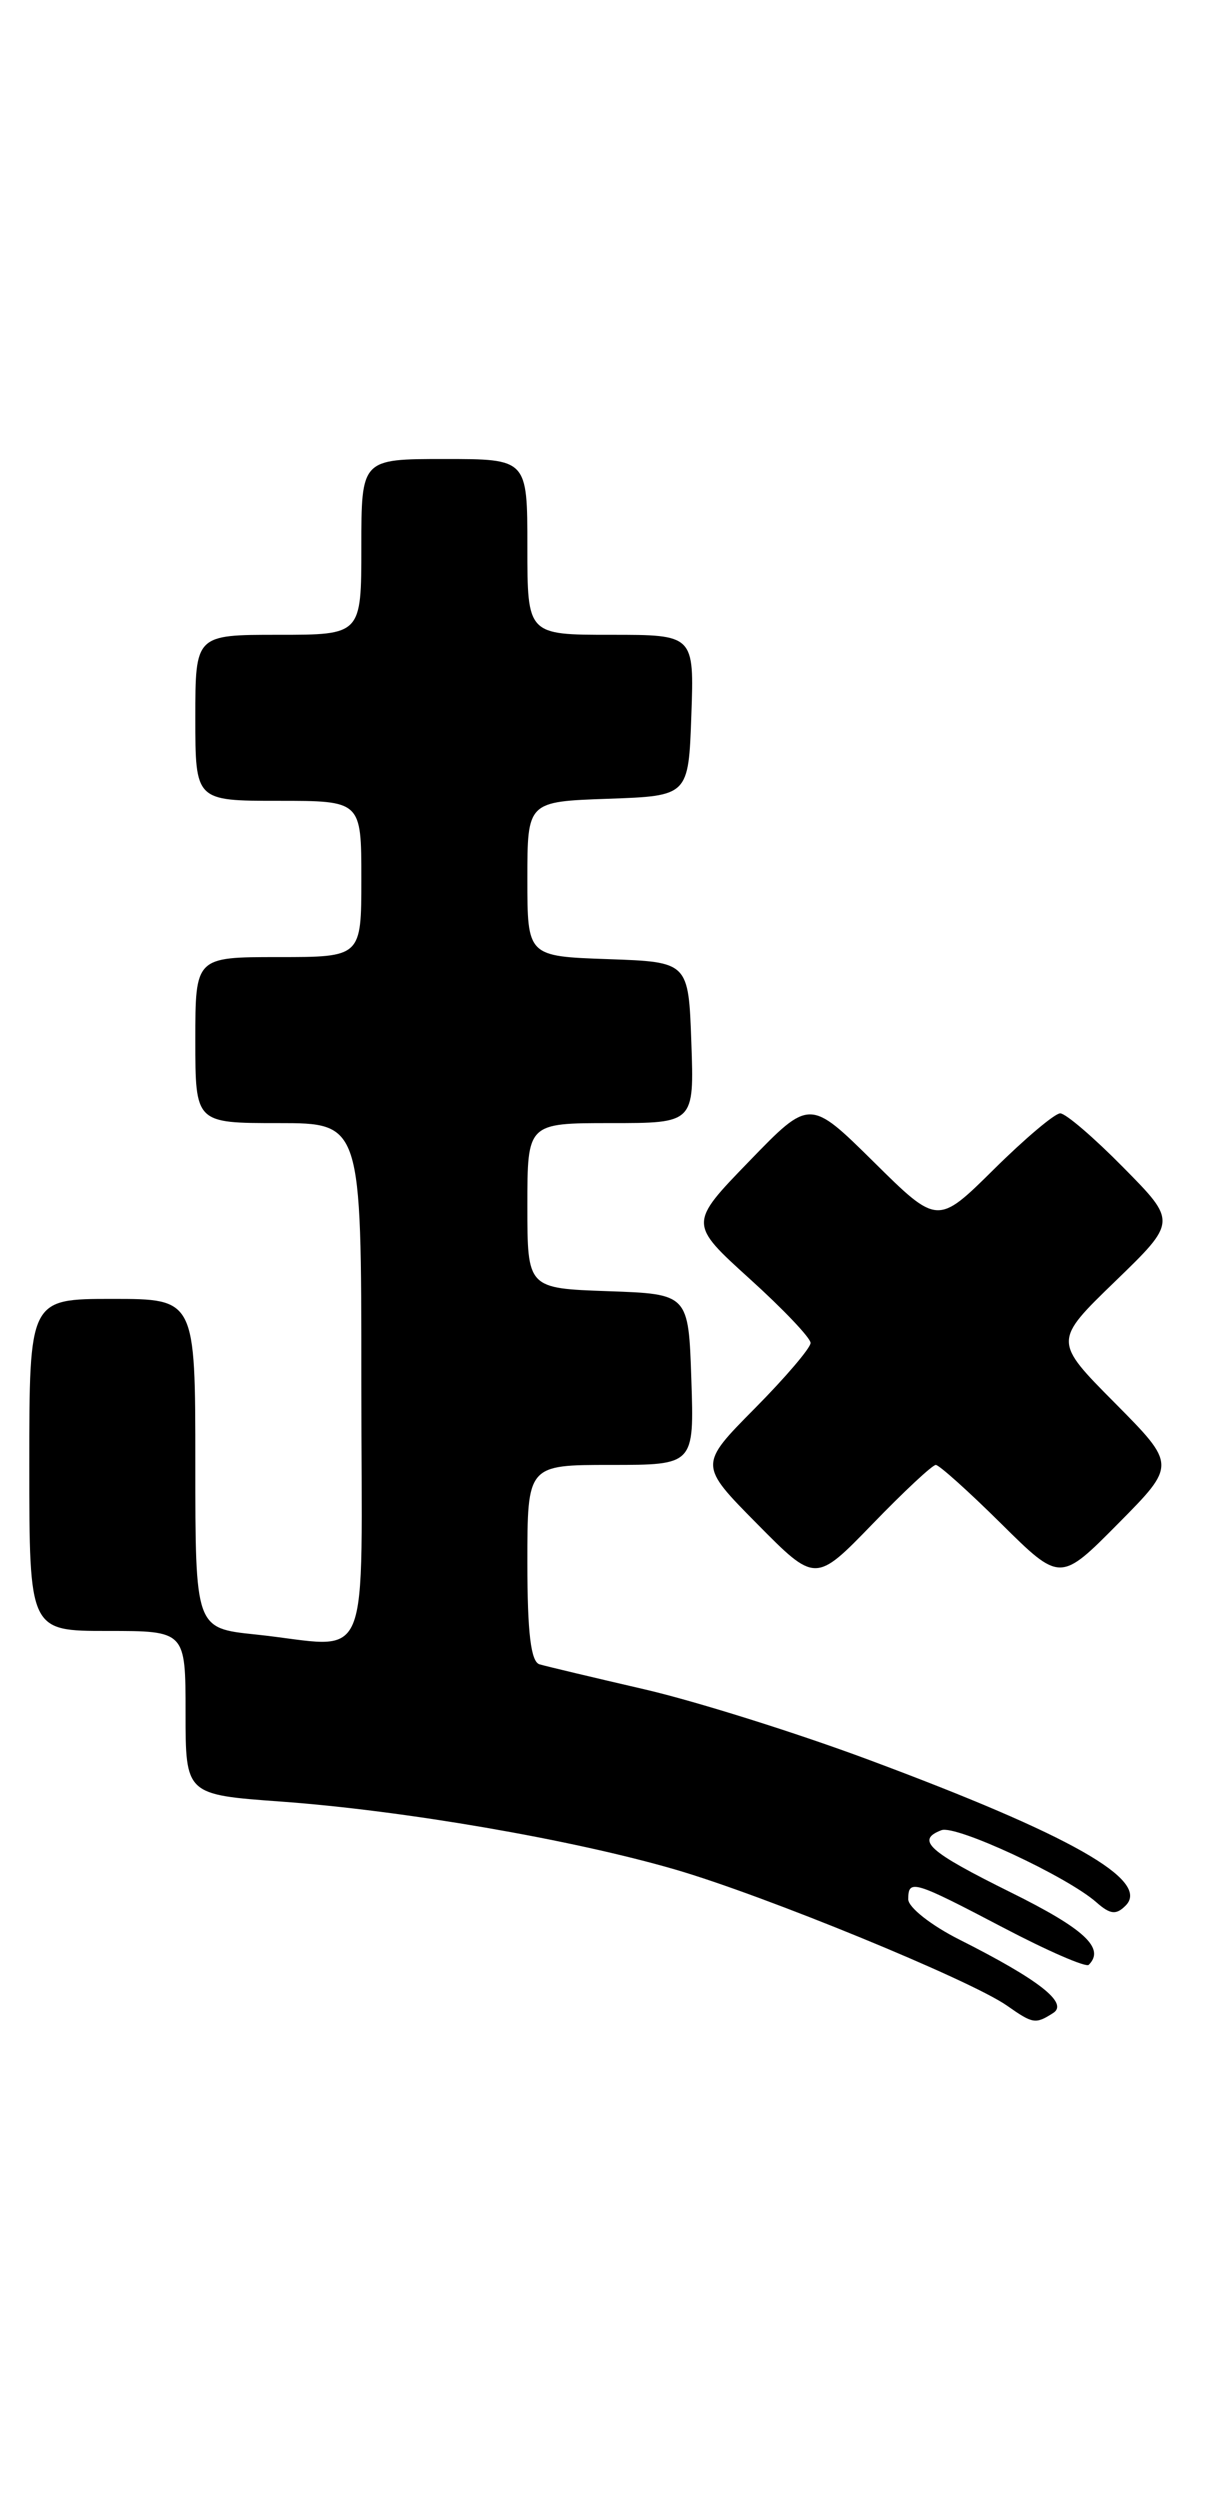 <?xml version="1.0" encoding="UTF-8" standalone="no"?>
<!DOCTYPE svg PUBLIC "-//W3C//DTD SVG 1.1//EN" "http://www.w3.org/Graphics/SVG/1.1/DTD/svg11.dtd" >
<svg xmlns="http://www.w3.org/2000/svg" xmlns:xlink="http://www.w3.org/1999/xlink" version="1.1" viewBox="0 0 124 256">
 <g >
 <path fill="currentColor"
d=" M 107.84 206.12 C 109.44 205.10 106.38 202.71 98.25 198.61 C 95.36 197.16 93.00 195.30 93.00 194.48 C 93.00 192.39 93.52 192.55 102.73 197.38 C 107.26 199.76 111.20 201.47 111.48 201.19 C 113.18 199.49 111.05 197.51 103.50 193.77 C 95.03 189.57 93.75 188.42 96.40 187.40 C 97.87 186.84 109.27 192.14 112.27 194.79 C 113.69 196.04 114.29 196.10 115.27 195.11 C 117.81 192.53 109.62 187.89 89.00 180.21 C 81.58 177.44 71.22 174.19 66.00 172.98 C 60.77 171.77 55.94 170.62 55.25 170.42 C 54.36 170.17 54.00 167.20 54.00 160.03 C 54.00 150.00 54.00 150.00 62.54 150.00 C 71.08 150.00 71.08 150.00 70.79 141.25 C 70.50 132.50 70.50 132.50 62.25 132.21 C 54.00 131.92 54.00 131.92 54.00 123.46 C 54.00 115.00 54.00 115.00 62.54 115.00 C 71.08 115.00 71.08 115.00 70.79 106.75 C 70.50 98.50 70.50 98.50 62.25 98.21 C 54.00 97.92 54.00 97.92 54.00 90.00 C 54.00 82.08 54.00 82.08 62.25 81.79 C 70.50 81.50 70.50 81.50 70.79 73.25 C 71.08 65.00 71.08 65.00 62.54 65.00 C 54.00 65.00 54.00 65.00 54.00 56.00 C 54.00 47.00 54.00 47.00 45.50 47.00 C 37.00 47.00 37.00 47.00 37.00 56.00 C 37.00 65.00 37.00 65.00 28.50 65.00 C 20.00 65.00 20.00 65.00 20.00 73.50 C 20.00 82.00 20.00 82.00 28.50 82.00 C 37.00 82.00 37.00 82.00 37.00 90.00 C 37.00 98.00 37.00 98.00 28.50 98.00 C 20.00 98.00 20.00 98.00 20.00 106.50 C 20.00 115.00 20.00 115.00 28.50 115.00 C 37.00 115.00 37.00 115.00 37.00 141.50 C 37.00 171.78 38.32 168.63 26.15 167.36 C 20.00 166.72 20.00 166.72 20.00 149.86 C 20.00 133.00 20.00 133.00 11.50 133.00 C 3.00 133.00 3.00 133.00 3.00 150.00 C 3.00 167.00 3.00 167.00 11.00 167.00 C 19.00 167.00 19.00 167.00 19.00 175.38 C 19.00 183.76 19.00 183.76 28.75 184.47 C 41.33 185.38 58.55 188.35 69.14 191.43 C 78.26 194.08 99.36 202.74 103.10 205.36 C 105.78 207.24 106.02 207.28 107.84 206.12 Z  M 95.82 150.00 C 96.16 150.00 99.17 152.70 102.50 156.00 C 108.56 162.00 108.56 162.00 114.50 156.00 C 120.44 150.00 120.44 150.00 114.16 143.66 C 107.87 137.32 107.87 137.32 114.19 131.20 C 120.50 125.09 120.50 125.09 115.03 119.55 C 112.03 116.50 109.12 114.00 108.56 114.00 C 108.01 114.00 104.96 116.57 101.78 119.72 C 96.00 125.44 96.00 125.44 89.46 118.97 C 82.91 112.50 82.91 112.50 76.72 118.90 C 70.53 125.29 70.53 125.29 76.76 130.94 C 80.19 134.04 83.00 137.00 83.00 137.51 C 83.00 138.02 80.43 141.04 77.28 144.22 C 71.56 150.00 71.56 150.00 77.53 156.04 C 83.50 162.08 83.50 162.08 89.35 156.04 C 92.56 152.72 95.47 150.00 95.82 150.00 Z "/>
</g>
</svg>